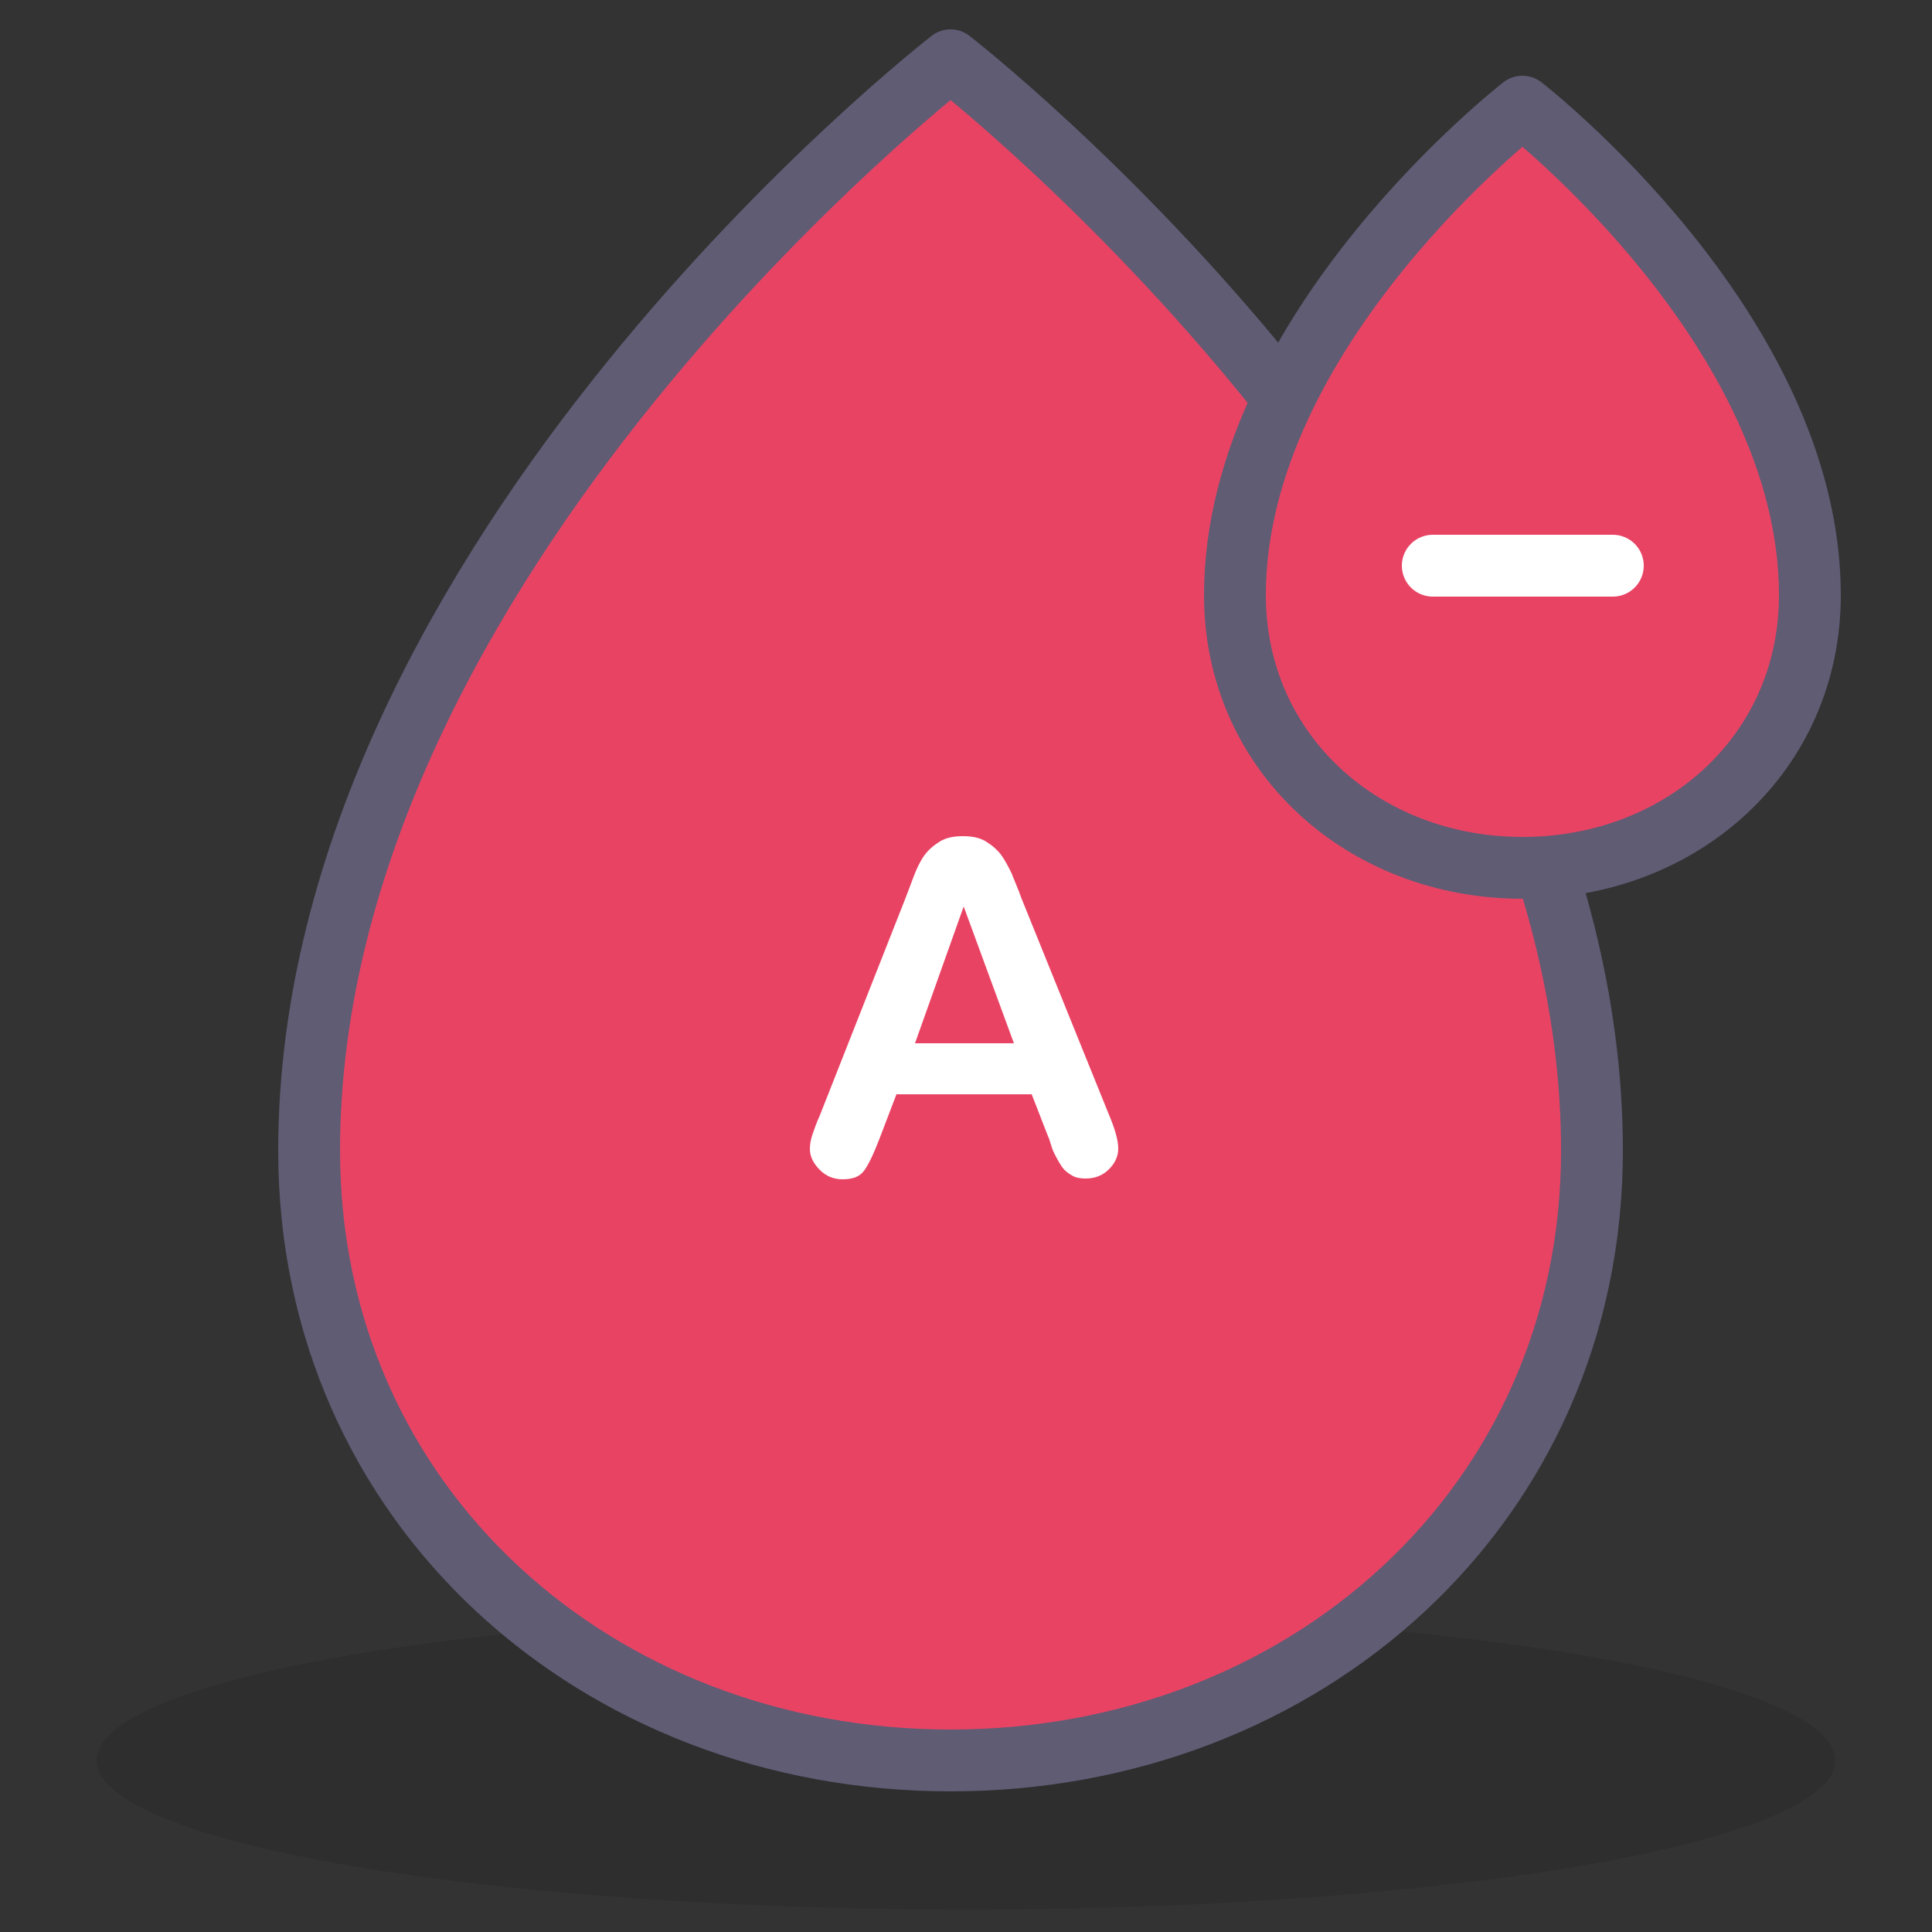 <?xml version="1.0" encoding="utf-8"?>
<!-- Generator: Adobe Illustrator 19.0.0, SVG Export Plug-In . SVG Version: 6.00 Build 0)  -->
<svg version="1.1" id="Calque_1" xmlns="http://www.w3.org/2000/svg" xmlns:xlink="http://www.w3.org/1999/xlink" x="0px" y="0px"
	 viewBox="0 0 250 250" style="enable-background:new 0 0 250 250;" xml:space="preserve">
<rect x="0" y="0" width="250" height="250" fill="#333333" stroke="none"/>
<style type="text/css">
	.st0{opacity:0.1;enable-background:new    ;}
	.st1{fill:#E94364;stroke:#5F5C74;stroke-width:8;stroke-linecap:round;stroke-linejoin:round;stroke-miterlimit:10;}
	.st2{fill:none;stroke:#FFFFFF;stroke-width:8;stroke-linecap:round;stroke-linejoin:round;stroke-miterlimit:10;}
	.st3{fill:#FFFFFF;}
</style>
<ellipse class="st0" cx="125" cy="227.8" rx="112.5" ry="19.3"/>
<path class="st1" d="M206,148.9c0,45.9-37.2,78.9-83,78.9s-83-33-83-78.9C40,72.1,123,7.8,123,7.8S206,72.1,206,148.9z"/>
<g id="XMLID_4_">
	<path id="XMLID_8_" class="st1" d="M234.2,77c0,20.5-16.6,35.3-37.2,35.3c-20.5,0-37.2-14.8-37.2-35.3c0-34.4,37.2-63.2,37.2-63.2
		S234.2,42.6,234.2,77z"/>
	<g id="XMLID_5_">
		<line id="XMLID_2_" class="st2" x1="185.4" y1="73.2" x2="208.7" y2="73.2"/>
		<path id="XMLID_9_" class="st2" d="M197,84.8"/>
		<path id="XMLID_3_" class="st2" d="M197,61.6"/>
	</g>
</g>
<g id="XMLID_6_">
	<path id="XMLID_7_" class="st3" d="M135.6,147l-2.1-5.4H116l-2.1,5.5c-0.8,2.1-1.5,3.6-2.1,4.4c-0.6,0.8-1.5,1.1-2.8,1.1
		c-1.1,0-2.1-0.4-2.9-1.2s-1.3-1.7-1.3-2.7c0-0.6,0.1-1.2,0.3-1.8c0.2-0.6,0.5-1.5,1-2.6l11-27.9c0.3-0.8,0.7-1.8,1.1-2.9
		s0.9-2.1,1.4-2.8c0.5-0.7,1.2-1.3,2-1.8s1.8-0.7,3-0.7s2.2,0.2,3,0.7c0.8,0.5,1.5,1.1,2,1.8c0.5,0.7,0.9,1.5,1.3,2.3
		c0.3,0.8,0.8,1.9,1.3,3.3l11.2,27.7c0.9,2.1,1.3,3.6,1.3,4.6s-0.4,1.9-1.2,2.7s-1.8,1.2-3,1.2c-0.7,0-1.3-0.1-1.8-0.4
		s-0.9-0.6-1.2-1s-0.7-1.1-1.1-1.9S135.9,147.6,135.6,147z M118.4,135h12.8l-6.5-17.7L118.4,135z"/>
</g>
</svg>

